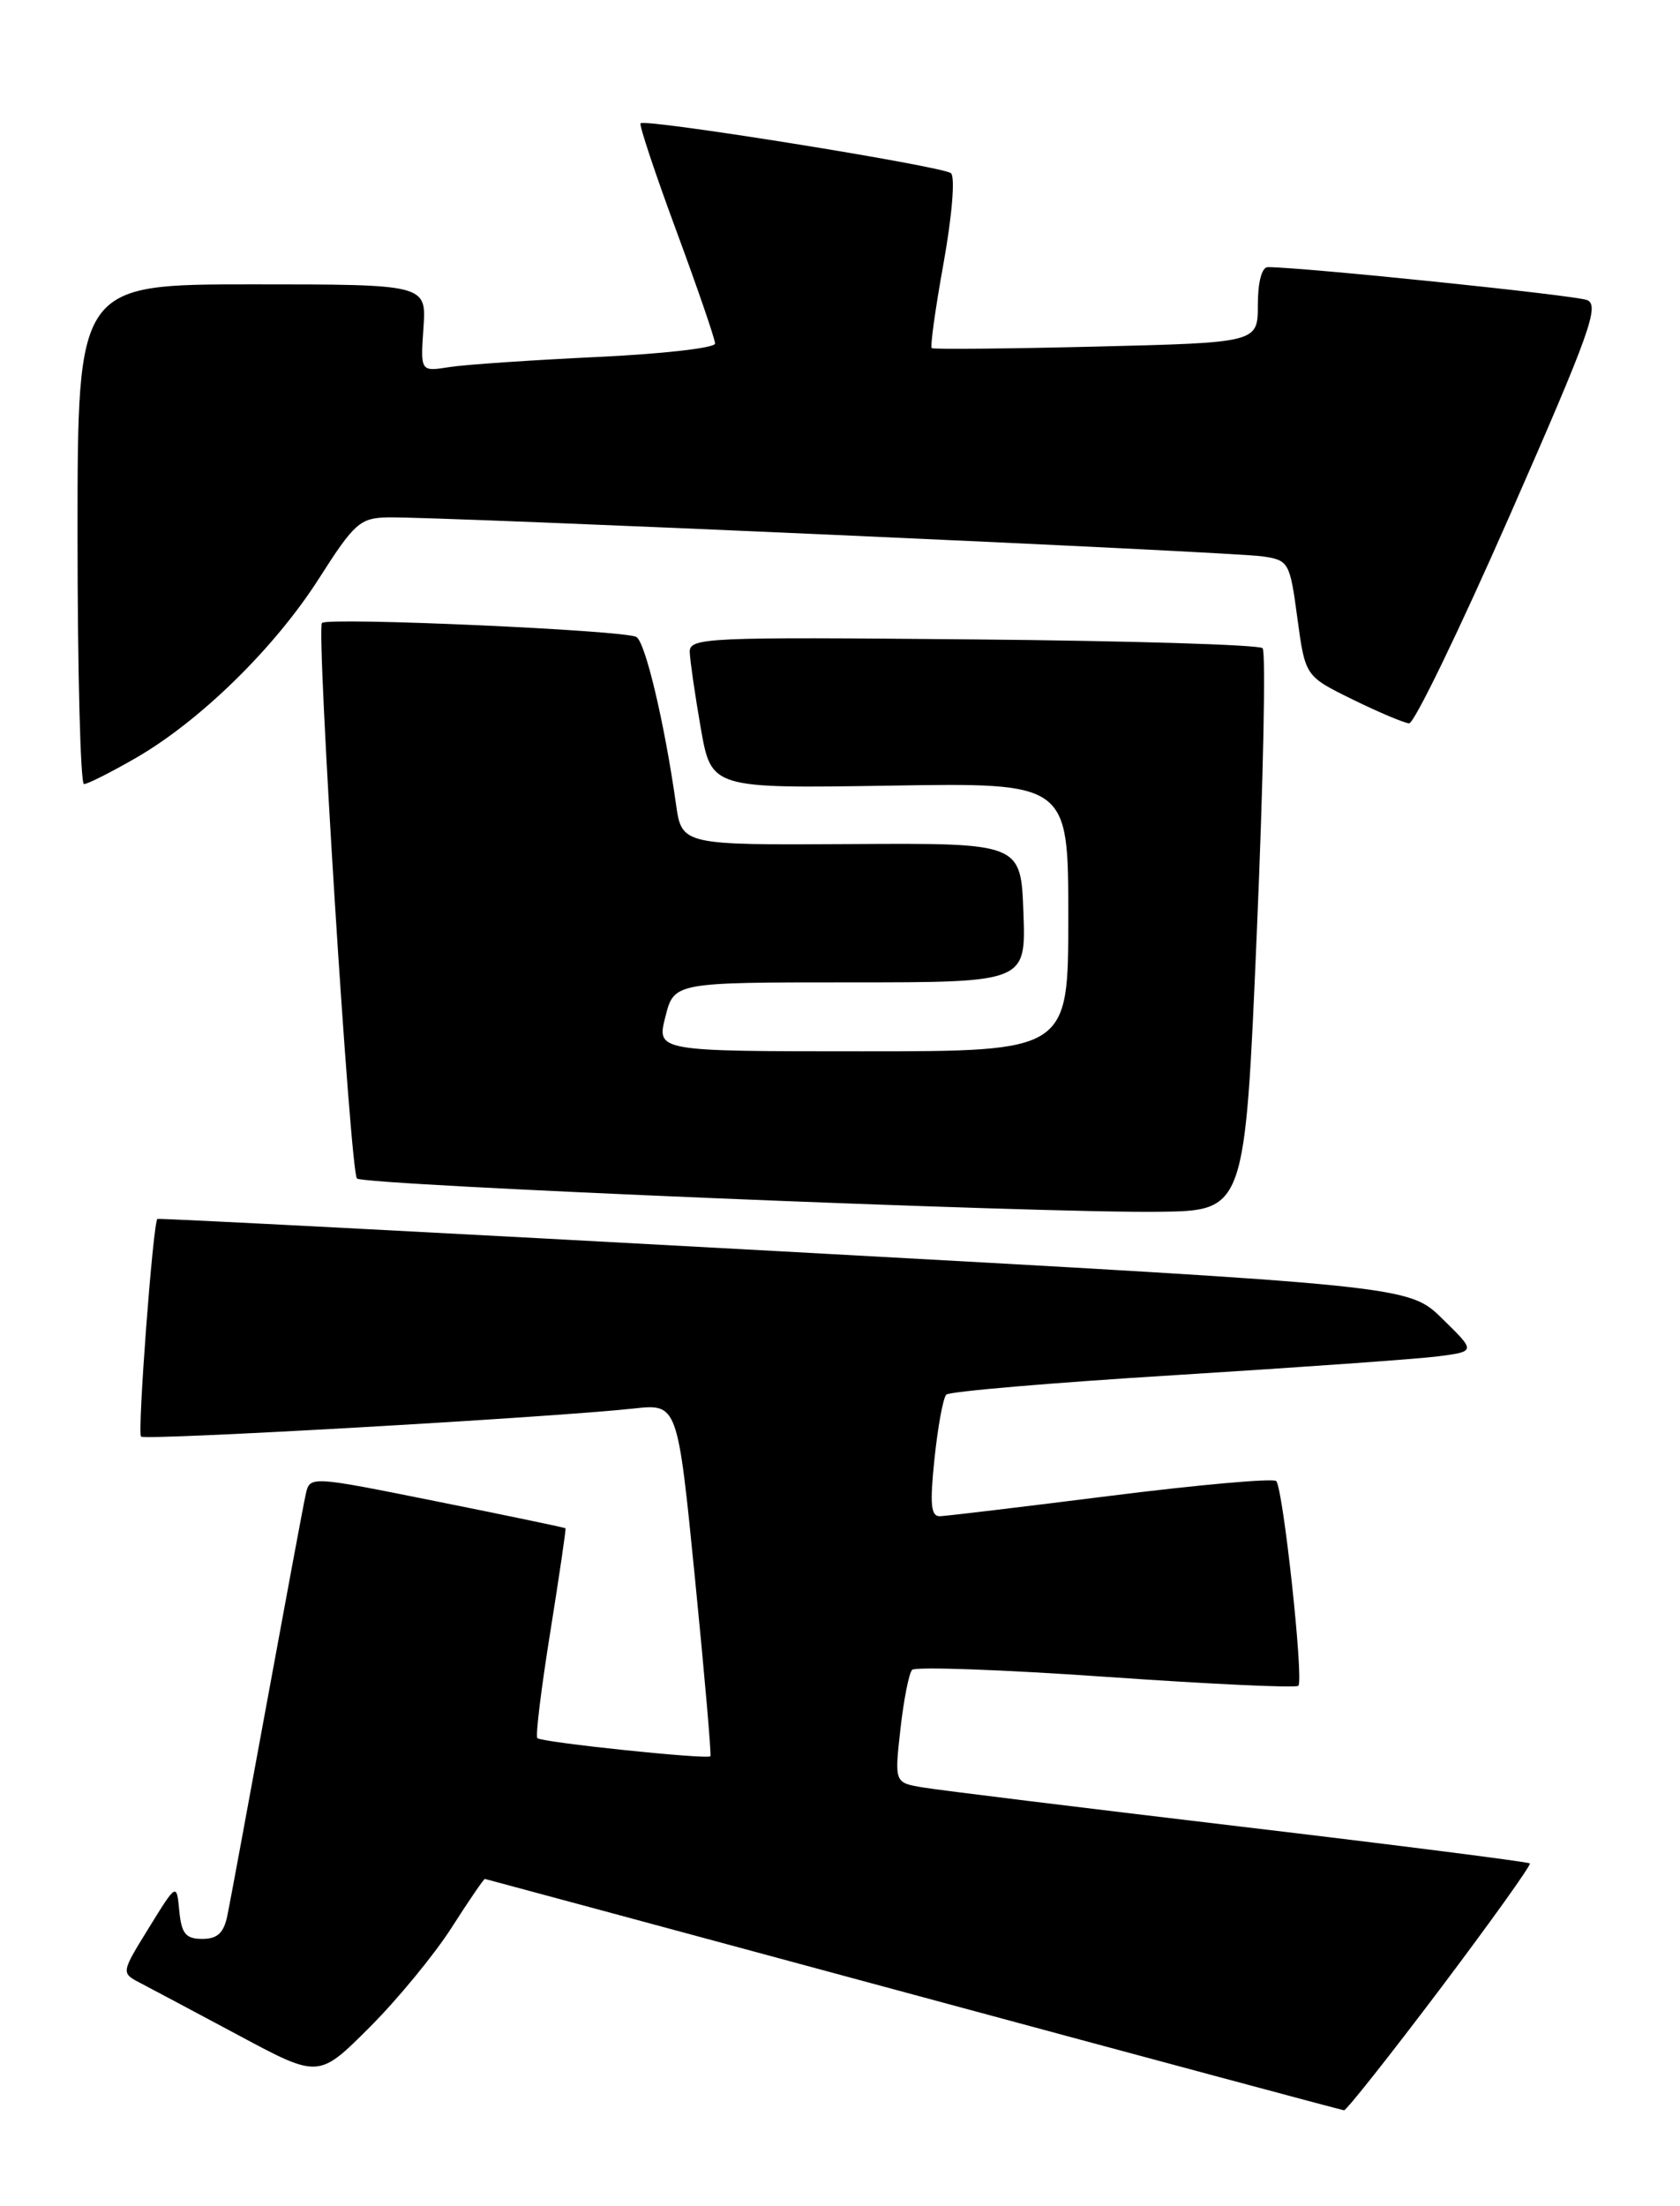 <?xml version="1.0" encoding="UTF-8" standalone="no"?>
<!DOCTYPE svg PUBLIC "-//W3C//DTD SVG 1.1//EN" "http://www.w3.org/Graphics/SVG/1.1/DTD/svg11.dtd" >
<svg xmlns="http://www.w3.org/2000/svg" xmlns:xlink="http://www.w3.org/1999/xlink" version="1.1" viewBox="0 0 195 256">
 <g >
 <path fill="currentColor"
d=" M 167.20 230.75 C 173.08 222.94 177.75 216.42 177.57 216.24 C 177.39 216.06 162.23 214.13 143.87 211.95 C 125.52 209.77 109.00 207.74 107.16 207.43 C 103.82 206.88 103.82 206.88 104.51 200.69 C 104.89 197.28 105.50 194.18 105.87 193.78 C 106.23 193.39 116.36 193.75 128.37 194.59 C 140.38 195.43 150.43 195.90 150.70 195.63 C 151.35 194.99 148.93 172.68 148.13 171.87 C 147.78 171.53 139.18 172.29 129.00 173.57 C 118.83 174.85 109.89 175.92 109.13 175.95 C 108.04 175.99 107.91 174.64 108.47 169.25 C 108.86 165.54 109.47 162.20 109.84 161.84 C 110.20 161.47 122.20 160.45 136.50 159.57 C 150.80 158.68 164.48 157.71 166.90 157.40 C 171.30 156.83 171.30 156.83 167.40 153.02 C 163.50 149.20 163.50 149.20 91.00 145.23 C 51.12 143.05 18.40 141.35 18.27 141.45 C 17.76 141.85 15.93 166.26 16.37 166.71 C 16.85 167.18 63.95 164.50 73.57 163.45 C 78.65 162.90 78.65 162.90 80.67 183.20 C 81.78 194.36 82.58 203.63 82.46 203.80 C 82.15 204.21 62.87 202.20 62.37 201.70 C 62.14 201.47 62.82 195.94 63.87 189.40 C 64.92 182.85 65.71 177.43 65.64 177.35 C 65.56 177.27 58.86 175.87 50.73 174.24 C 35.97 171.27 35.97 171.27 35.49 173.39 C 35.23 174.55 33.21 185.40 30.99 197.50 C 28.77 209.60 26.71 220.74 26.40 222.25 C 25.98 224.31 25.25 225.00 23.48 225.00 C 21.56 225.00 21.07 224.41 20.81 221.75 C 20.50 218.50 20.50 218.50 17.27 223.73 C 14.05 228.95 14.05 228.95 16.27 230.11 C 17.50 230.75 22.66 233.50 27.75 236.22 C 36.99 241.17 36.99 241.17 42.89 235.27 C 46.13 232.03 50.42 226.82 52.42 223.69 C 54.42 220.56 56.16 218.02 56.28 218.04 C 56.40 218.06 78.77 224.10 106.00 231.46 C 133.23 238.82 155.72 244.86 156.00 244.89 C 156.28 244.91 161.31 238.55 167.20 230.75 Z  M 145.88 108.22 C 146.64 90.46 146.94 75.61 146.55 75.22 C 146.16 74.82 131.02 74.36 112.92 74.20 C 81.75 73.91 80.00 73.99 80.06 75.70 C 80.10 76.69 80.67 80.65 81.34 84.50 C 82.57 91.50 82.57 91.50 103.28 91.17 C 124.00 90.83 124.00 90.83 124.00 106.42 C 124.00 122.00 124.00 122.00 100.11 122.00 C 76.21 122.00 76.21 122.00 77.23 118.00 C 78.24 114.00 78.24 114.00 98.66 114.00 C 119.08 114.00 119.08 114.00 118.79 105.92 C 118.50 97.83 118.50 97.83 98.82 97.95 C 79.13 98.07 79.13 98.07 78.46 93.29 C 77.13 83.90 74.92 74.57 73.87 73.92 C 72.60 73.13 38.07 71.60 37.37 72.29 C 36.69 72.98 40.65 135.99 41.43 136.76 C 42.21 137.54 120.61 140.80 134.50 140.62 C 144.50 140.50 144.50 140.50 145.88 108.22 Z  M 15.66 88.02 C 23.17 83.72 31.85 75.23 37.00 67.17 C 41.13 60.69 41.79 60.11 45.00 60.04 C 50.46 59.91 143.12 64.04 146.59 64.57 C 149.59 65.02 149.72 65.25 150.59 71.75 C 151.50 78.47 151.50 78.47 157.00 81.17 C 160.03 82.66 162.98 83.90 163.56 83.94 C 164.14 83.97 169.41 73.09 175.27 59.75 C 184.54 38.64 185.70 35.41 184.21 34.82 C 182.81 34.26 151.20 31.00 147.16 31.00 C 146.46 31.00 146.00 32.72 146.00 35.38 C 146.00 39.76 146.00 39.76 127.25 40.22 C 116.94 40.47 108.34 40.55 108.15 40.40 C 107.95 40.25 108.57 35.79 109.53 30.49 C 110.51 25.02 110.88 20.53 110.38 20.10 C 109.44 19.29 74.92 13.74 74.35 14.31 C 74.17 14.50 76.04 20.12 78.51 26.80 C 80.98 33.48 83.00 39.37 83.00 39.87 C 83.00 40.38 76.81 41.08 69.25 41.43 C 61.69 41.79 53.99 42.31 52.15 42.60 C 48.80 43.13 48.80 43.13 49.15 38.06 C 49.50 33.00 49.50 33.00 29.25 33.00 C 9.00 33.00 9.00 33.00 9.00 62.00 C 9.00 77.95 9.34 91.00 9.75 90.99 C 10.16 90.99 12.82 89.65 15.66 88.02 Z "/>
</g>
</svg>